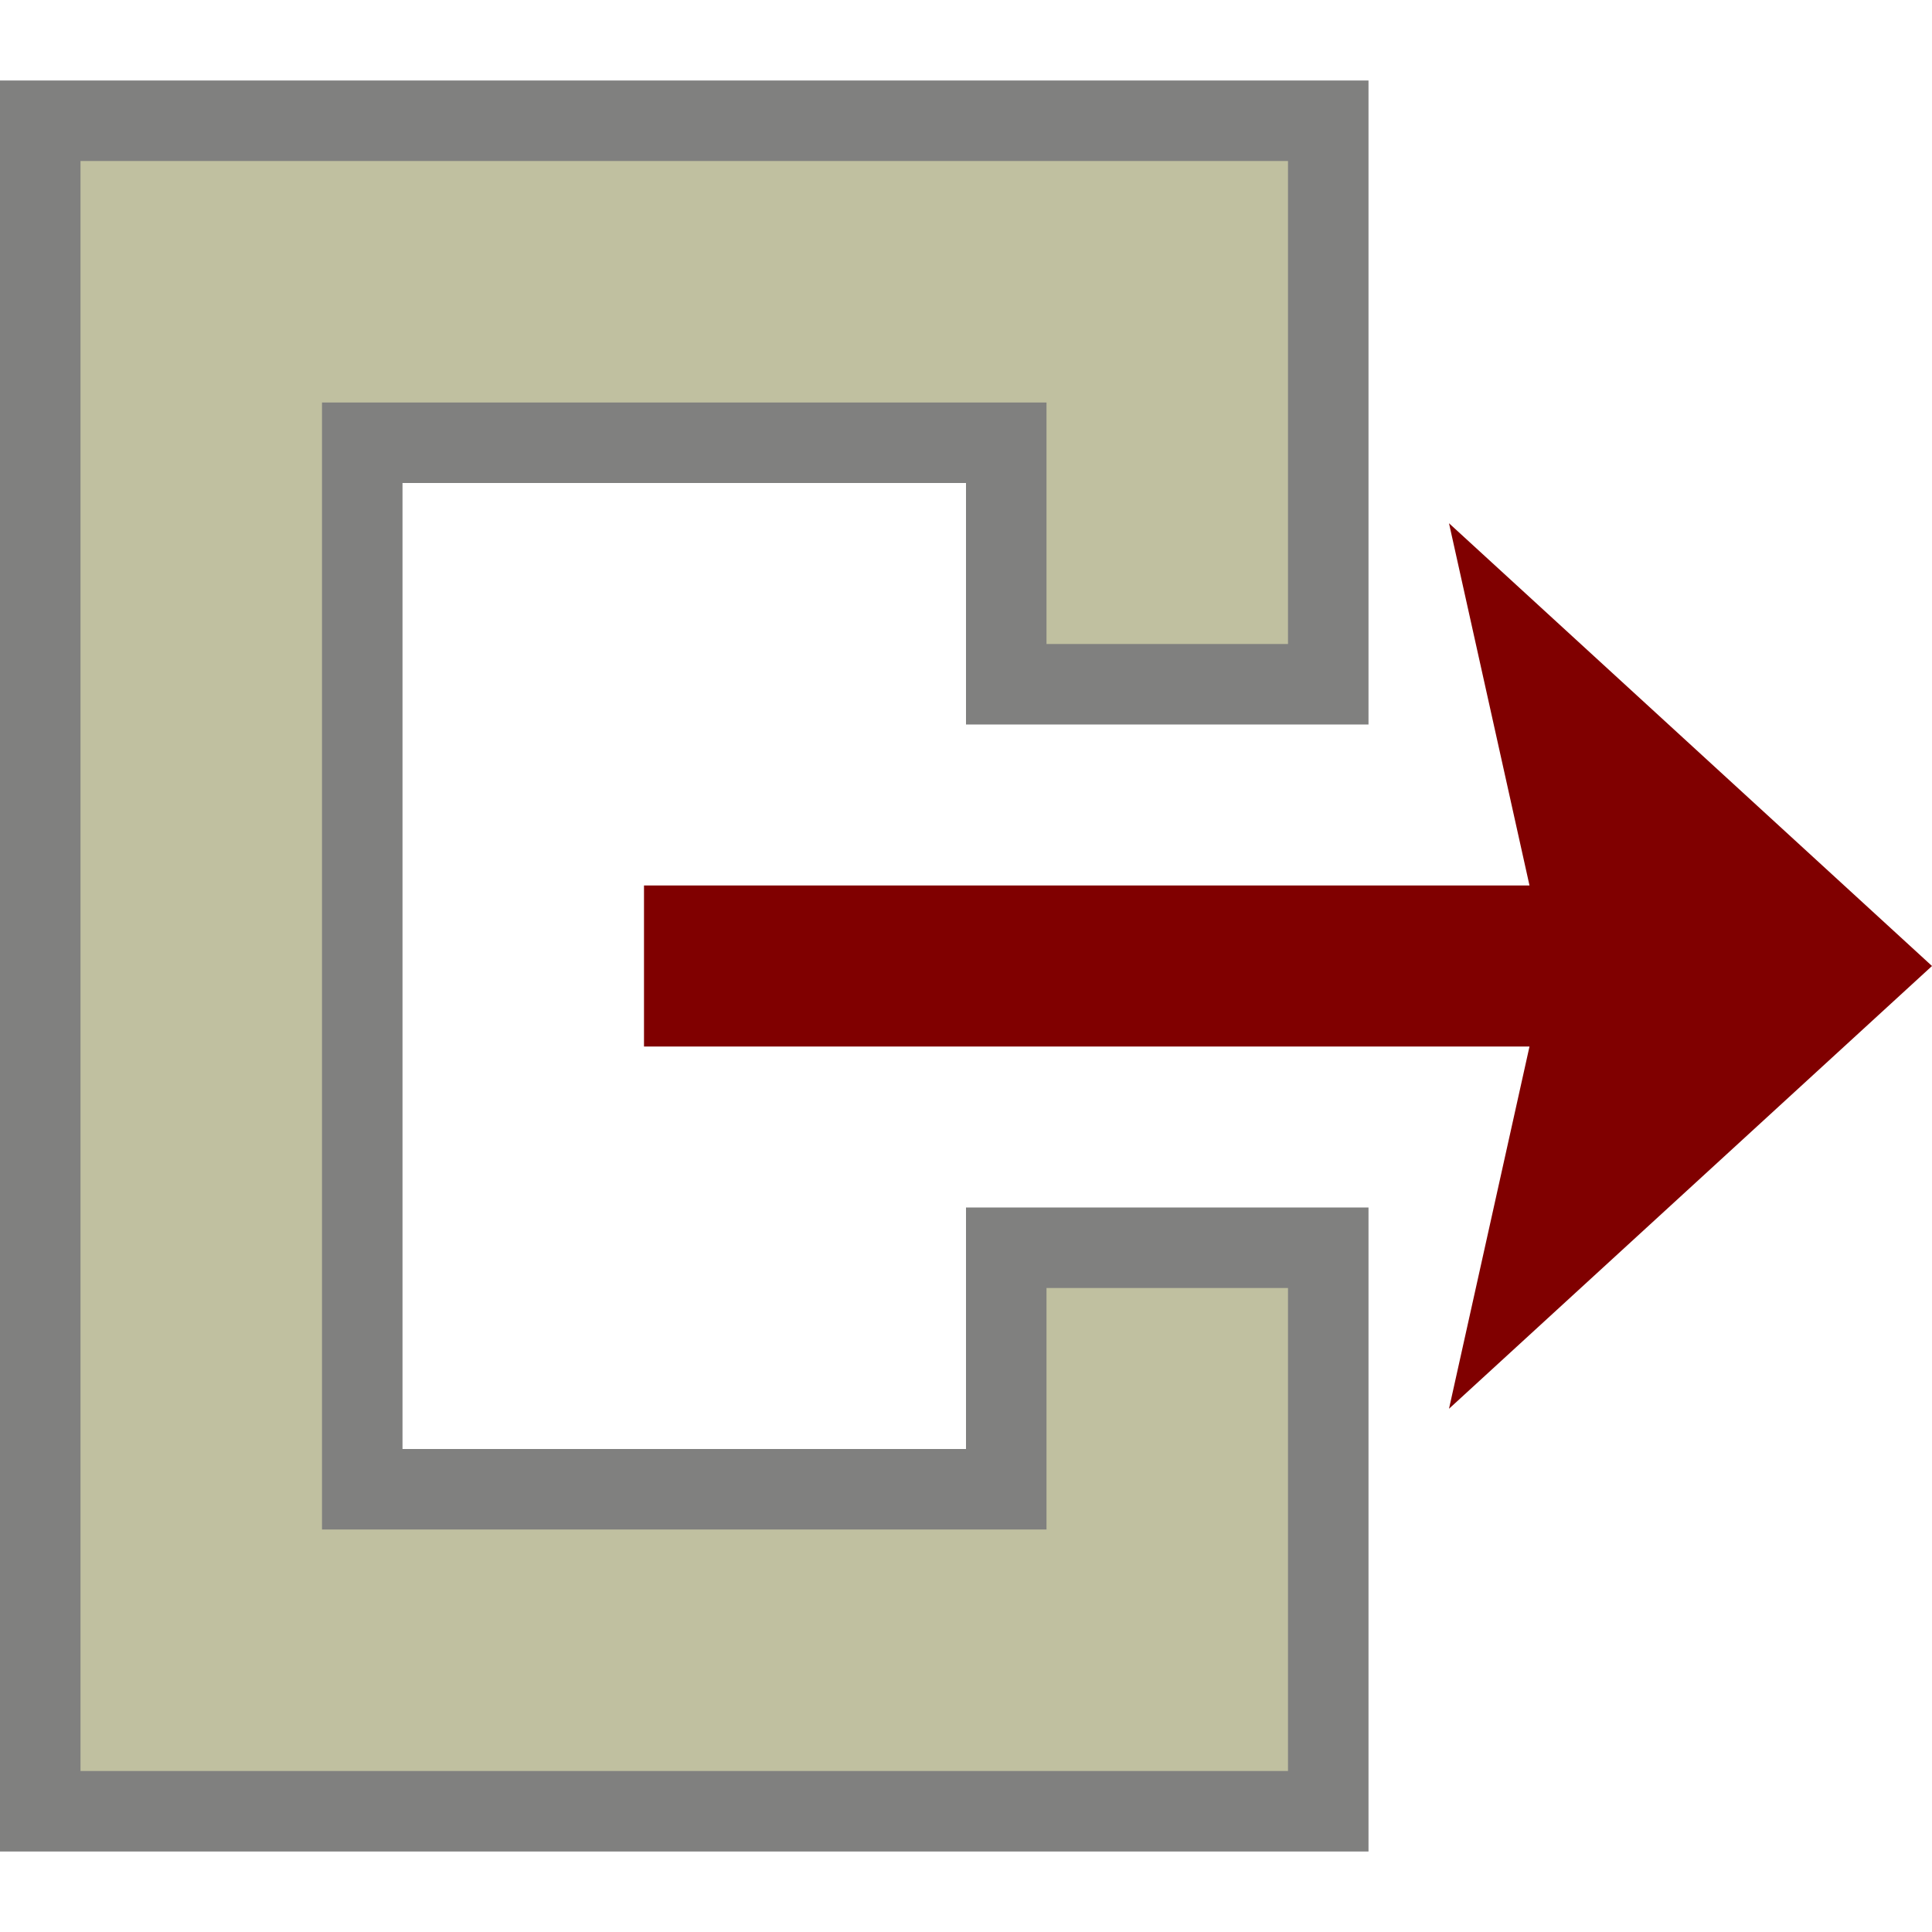 <?xml version="1.0" encoding="UTF-8"?>
<svg xmlns="http://www.w3.org/2000/svg" xmlns:xlink="http://www.w3.org/1999/xlink" width="48" height="48" viewBox="0 0 48 48">
<path fill-rule="nonzero" fill="rgb(50.196%, 50.196%, 37.647%)" fill-opacity="1" stroke-width="2" stroke-linecap="butt" stroke-linejoin="miter" stroke="rgb(50.196%, 50.196%, 49.804%)" stroke-opacity="1" stroke-miterlimit="4" d="M 1 2 L 1 22 L 16 22 L 16 16 L 13 16 L 13 19 L 4 19 L 4 5 L 13 5 L 13 8 L 16 8 L 16 2 Z M 1 2 " transform="matrix(2, 0, 0, 2, 0, 0)"/>
<path fill-rule="nonzero" fill="rgb(50.196%, 0%, 0%)" fill-opacity="1" d="M 16 22 L 16 26 L 38 26 L 36 35 L 48 24 L 36 13 L 38 22 Z M 16 22 "/>
<path fill-rule="nonzero" fill="rgb(75.294%, 75.294%, 62.745%)" fill-opacity="1" d="M 2 4 L 2 44 L 32 44 L 32 32 L 26 32 L 26 38 L 8 38 L 8 10 L 26 10 L 26 16 L 32 16 L 32 4 Z M 2 4 "/>
</svg>
